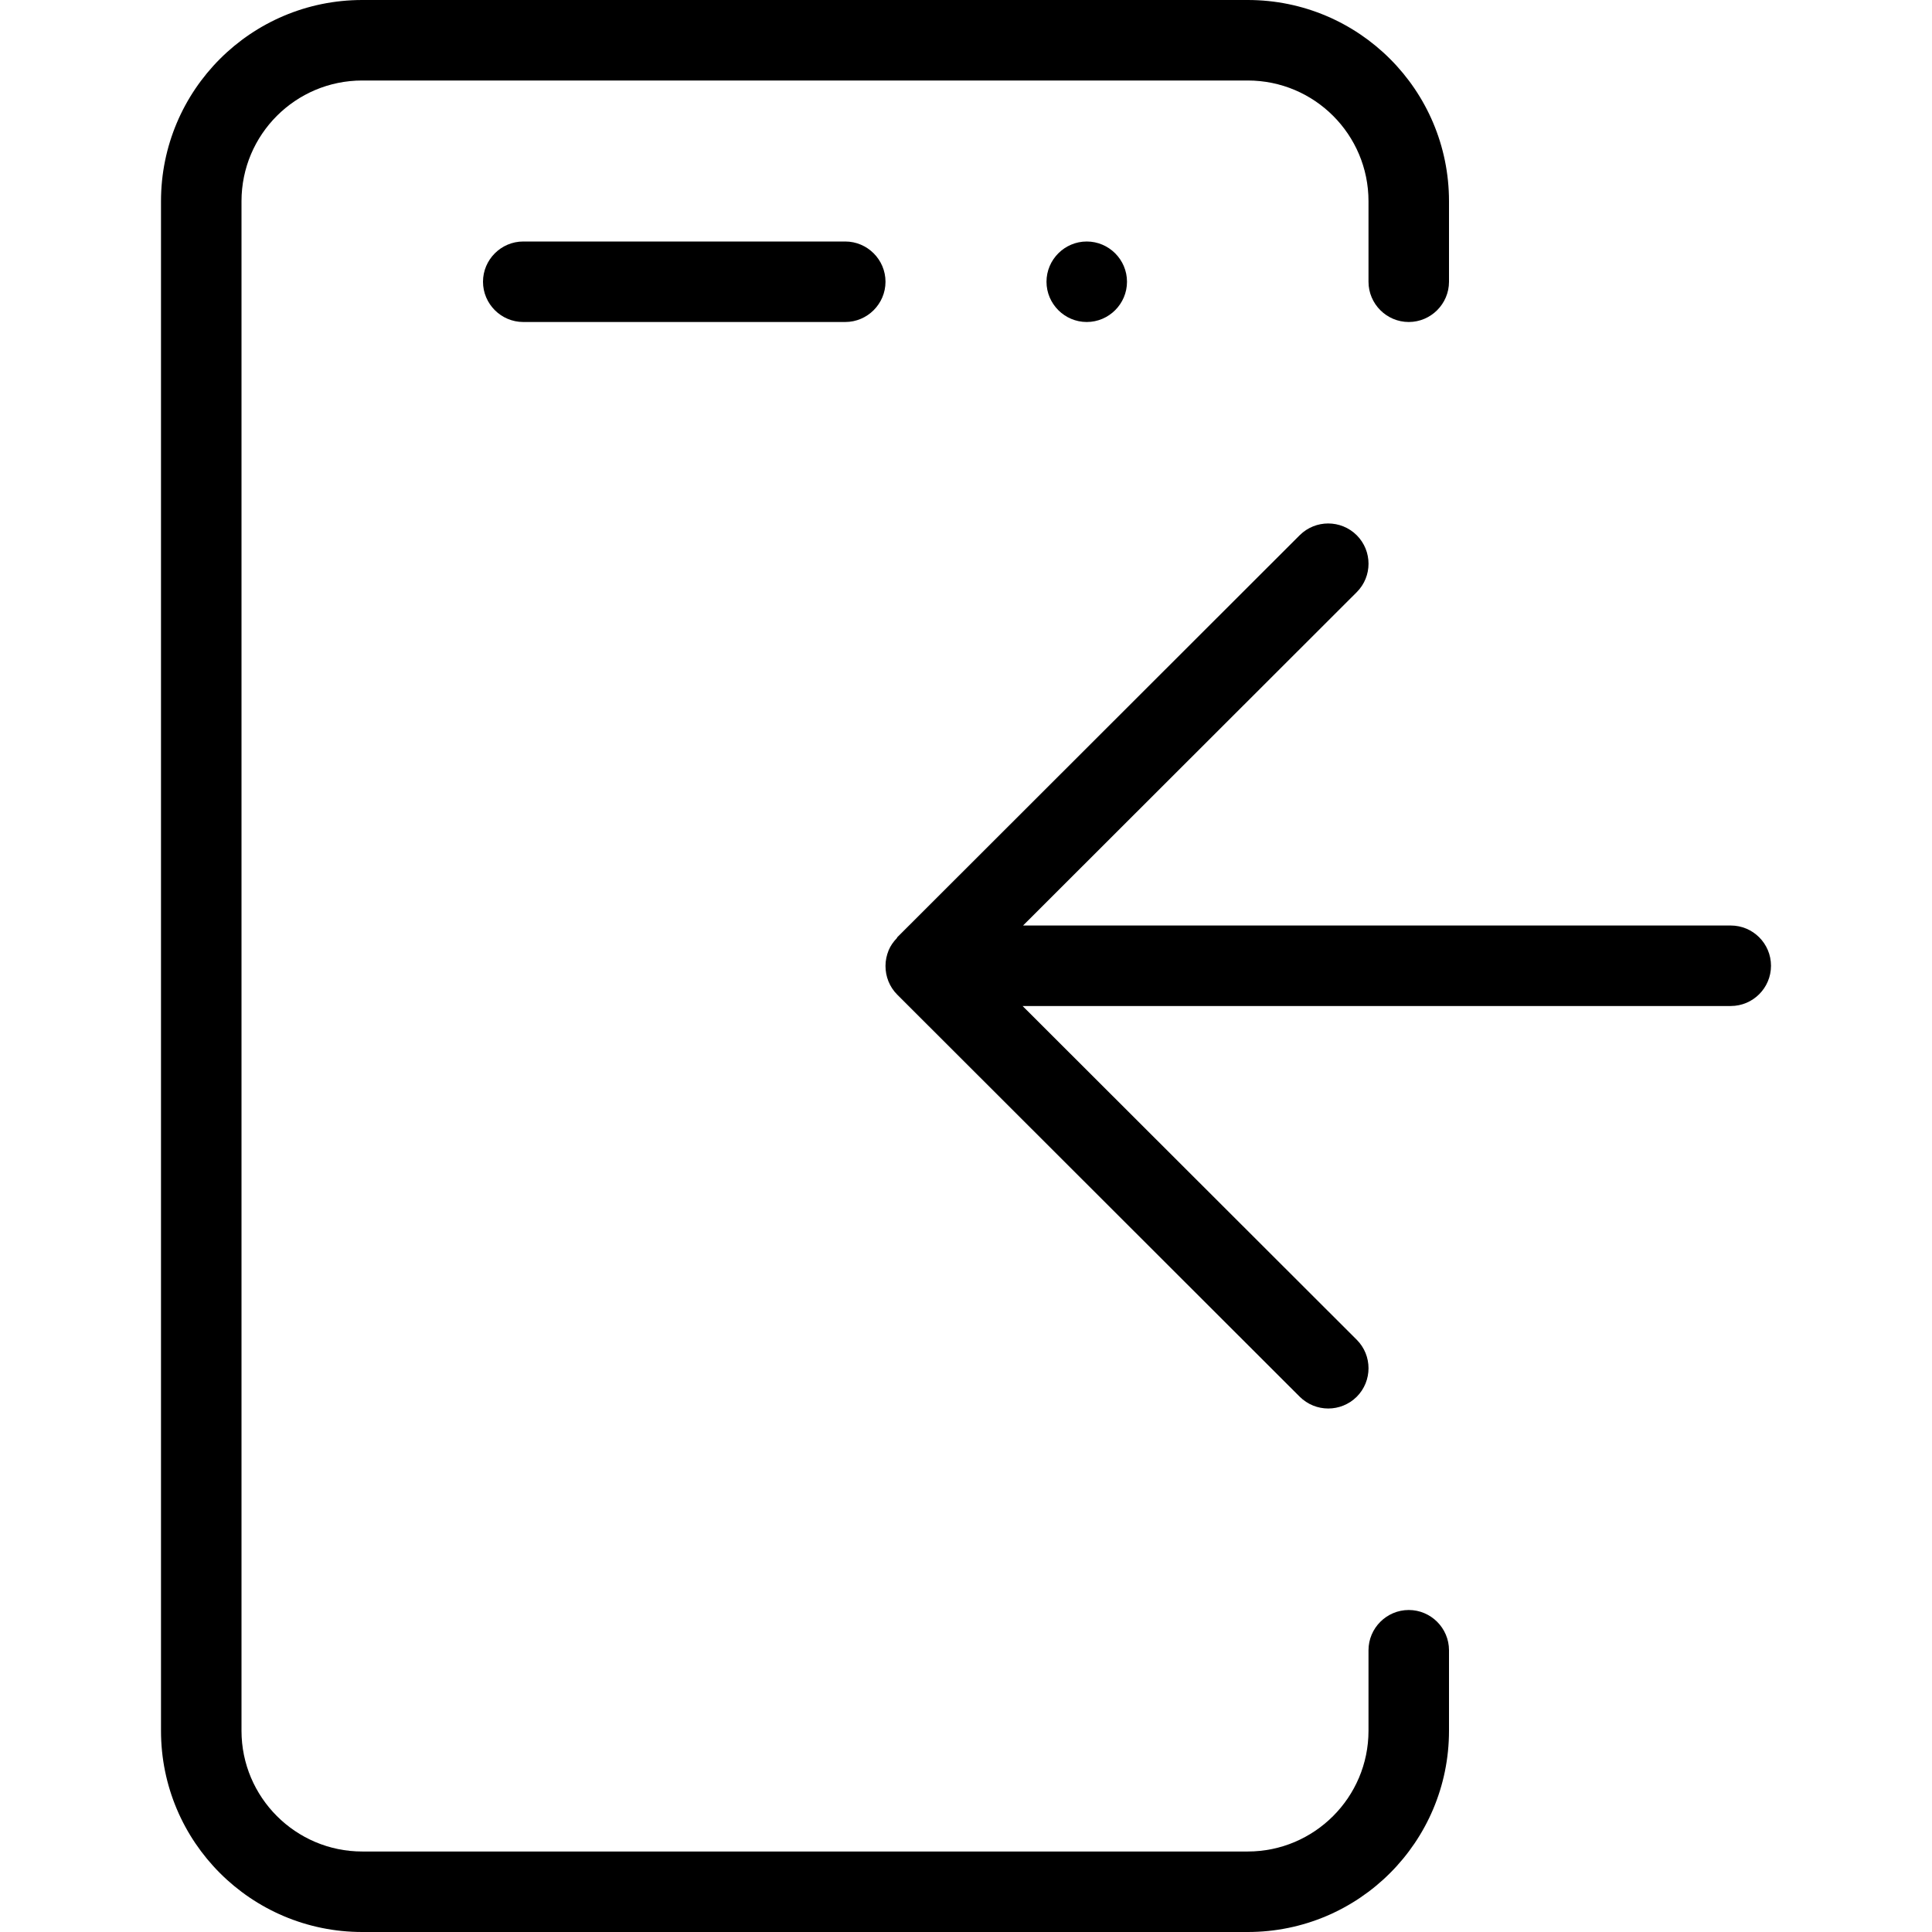 <svg width="24" height="24" viewBox="0 0 24 24" xmlns="http://www.w3.org/2000/svg"><title>meetings/move-call-in-adr_24</title><path d="M21.5 11.497c.276 0 .5.224.5.5 0 .276-.224.5-.5.5l-8.797 0 4.151 4.146c.195.195.195.512 0 .708-.098.097-.226.146-.354.146-.128 0-.256-.049-.354-.146l-5-4.995c-.098-.098-.146-.227-.146-.356l0-.003c0-.065.014-.13.039-.192.023-.056.059-.106.1-.149.004-.004.005-.009.007-.013l5-4.995c.196-.194.512-.194.708.001.195.196.195.512 0 .707l-4.145 4.141 8.791 0zM6.5 3l4 0c.275 0 .5.225.5.5 0 .275-.225.5-.5.5l-4 0c-.275 0-.5-.225-.5-.5 0-.275.225-.5.5-.5zm6.5.5c0-.275.225-.5.5-.5.275 0 .5.225.5.5 0 .275-.225.5-.5.5-.275 0-.5-.225-.5-.5zM17.5 20c.275 0 .5.225.5.5l0 1c0 1.381-1.119 2.5-2.5 2.5l-11 0C3.119 24 2 22.881 2 21.5l0-19C2 1.119 3.119 0 4.5 0l11 0C16.881 0 18 1.119 18 2.5l0 1c0 .275-.225.5-.5.5-.275 0-.5-.225-.5-.5l0-1c0-.829-.672-1.5-1.5-1.5l-11 0C3.672 1 3 1.671 3 2.5L3 19l0 1 0 1.5c0 .827.673 1.5 1.5 1.5l11 0c.827 0 1.5-.673 1.5-1.5l0-1c0-.275.225-.5.5-.5z" fill="#000" fill-rule="evenodd"/></svg>